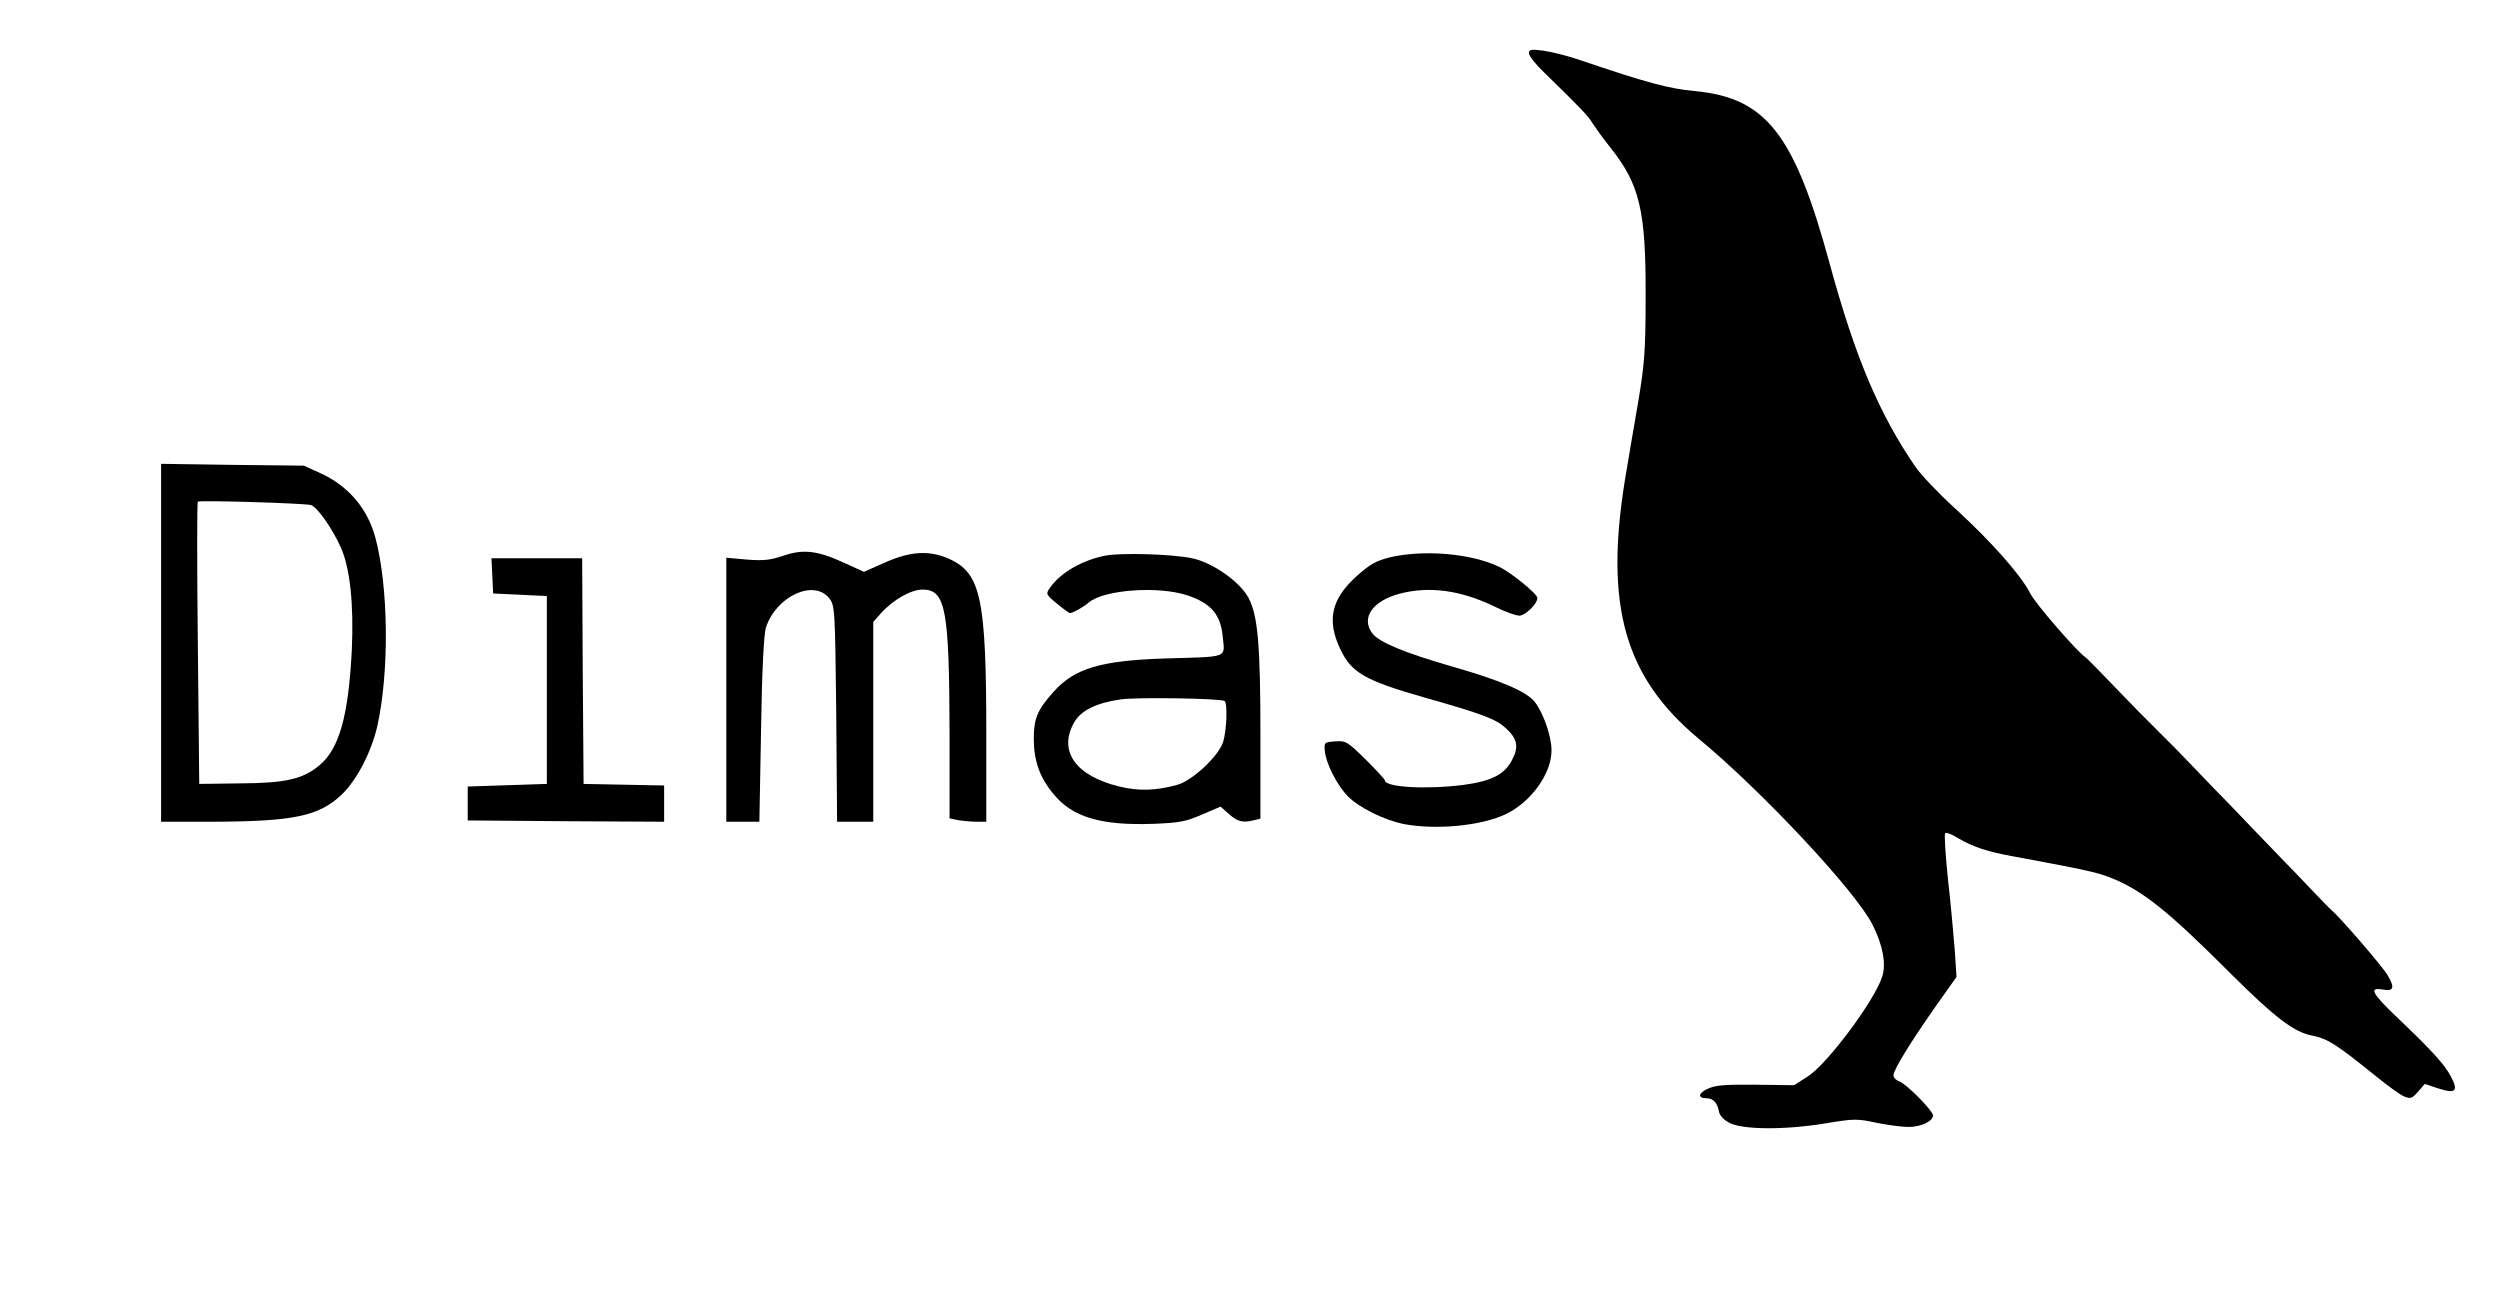 <?xml version="1.0" standalone="no"?>
<!DOCTYPE svg PUBLIC "-//W3C//DTD SVG 20010904//EN"
 "http://www.w3.org/TR/2001/REC-SVG-20010904/DTD/svg10.dtd">
<svg version="1.0" xmlns="http://www.w3.org/2000/svg"
 width="115pt" height="60pt" viewBox="0 0 115 60"
 preserveAspectRatio="xMidYMid meet">
<g transform="translate(0,60) scale(0.013,-0.012)"
fill="#000000" stroke="none">
<path d="M5410 4796 c0 -10 24 -43 54 -74 130 -137 158 -169 172 -196 9 -15
36 -56 61 -90 105 -142 127 -242 126 -571 0 -209 -4 -262 -27 -410 -15 -93
-36 -228 -47 -300 -71 -480 1 -752 262 -987 224 -201 556 -585 615 -713 36
-77 49 -150 34 -199 -28 -94 -196 -337 -264 -383 l-48 -33 -137 2 c-110 1
-142 -2 -169 -16 -34 -17 -35 -36 -3 -36 23 0 38 -18 43 -49 2 -16 16 -33 37
-45 46 -27 198 -28 342 -2 100 18 110 18 179 2 40 -9 91 -16 114 -16 43 0 86
22 86 44 0 18 -97 124 -120 131 -11 4 -20 14 -20 23 0 21 58 123 151 267 l72
110 -6 100 c-4 55 -14 178 -24 272 -9 95 -14 176 -10 179 4 4 24 -4 44 -18 53
-34 105 -53 198 -71 250 -50 294 -61 340 -80 115 -49 204 -126 430 -371 154
-166 221 -222 287 -236 55 -12 84 -32 228 -158 40 -35 83 -69 97 -75 23 -10
28 -8 49 18 l24 30 47 -17 c62 -22 73 -11 46 44 -22 46 -62 95 -190 227 -90
93 -102 117 -53 108 39 -8 45 5 20 52 -15 31 -171 226 -199 251 -4 3 -40 43
-81 90 -41 47 -77 87 -80 90 -3 3 -57 64 -120 135 -63 72 -117 132 -120 135
-3 3 -39 43 -80 90 -41 47 -102 114 -136 150 -34 36 -103 112 -154 170 -51 58
-96 107 -100 110 -31 22 -177 205 -196 245 -31 68 -137 198 -265 325 -59 58
-122 130 -141 160 -129 204 -213 419 -304 780 -125 498 -225 635 -477 661 -92
9 -173 33 -404 118 -45 17 -105 33 -133 37 -43 6 -50 4 -50 -10z"/>
<path d="M570 2536 l0 -686 183 0 c284 1 375 21 455 103 54 55 106 164 127
263 43 209 40 534 -7 724 -28 112 -96 198 -196 247 l-57 28 -252 3 -253 4 0
-686z m530 528 c22 -6 78 -93 107 -165 32 -80 45 -216 38 -389 -12 -254 -44
-380 -115 -444 -59 -53 -119 -68 -283 -69 l-142 -2 -5 538 c-3 296 -3 541 0
544 6 6 377 -6 400 -13z"/>
<path d="M2770 2869 c-45 -16 -68 -19 -127 -14 l-73 7 0 -506 0 -506 59 0 58
0 6 353 c3 225 10 366 17 391 36 120 169 187 224 113 20 -28 21 -40 25 -443
l3 -414 64 0 64 0 0 383 0 383 27 33 c43 52 107 91 147 91 83 0 95 -75 96
-561 l0 -316 31 -7 c17 -3 47 -6 65 -6 l34 0 0 333 c0 522 -19 619 -130 674
-70 34 -136 31 -228 -13 l-75 -36 -71 35 c-94 47 -145 53 -216 26z"/>
<path d="M3911 2870 c-81 -17 -158 -65 -195 -122 -16 -25 -16 -26 24 -62 22
-20 43 -36 46 -36 10 0 47 22 66 40 54 50 249 65 352 27 83 -31 116 -74 123
-161 7 -79 22 -73 -202 -80 -232 -8 -323 -38 -398 -129 -56 -68 -69 -102 -69
-178 0 -85 21 -150 70 -213 67 -89 168 -121 353 -114 92 4 114 8 171 35 l67
31 30 -29 c31 -29 48 -34 89 -23 l22 6 0 317 c0 351 -9 463 -43 531 -31 61
-127 134 -199 150 -69 16 -251 22 -307 10z m422 -557 c11 -7 8 -111 -5 -157
-16 -55 -110 -150 -164 -165 -73 -22 -136 -24 -203 -6 -154 40 -217 135 -161
244 23 47 80 77 166 90 55 9 350 4 367 -6z"/>
<path d="M4916 2863 c-47 -13 -69 -26 -116 -72 -89 -87 -106 -168 -58 -278 40
-92 86 -121 299 -187 205 -63 251 -82 286 -116 43 -42 48 -73 23 -124 -26 -55
-74 -81 -173 -95 -131 -18 -277 -9 -277 18 0 4 -31 40 -68 80 -65 69 -70 72
-108 69 -38 -3 -39 -4 -36 -38 4 -46 42 -128 80 -171 39 -44 130 -93 200 -108
113 -23 273 -7 360 38 89 46 162 155 162 244 0 54 -28 142 -59 186 -29 40
-121 83 -296 137 -166 52 -255 92 -279 126 -41 59 0 124 96 152 105 30 217 14
338 -50 35 -19 74 -34 86 -34 21 0 64 45 64 68 0 15 -94 99 -137 120 -99 51
-267 66 -387 35z"/>
<path d="M1742 2793 l3 -68 95 -5 95 -5 0 -360 0 -360 -140 -5 -140 -5 0 -65
0 -65 348 -3 347 -2 0 70 0 69 -142 3 -143 3 -3 433 -2 432 -161 0 -160 0 3
-67z"/>
</g>
</svg>
